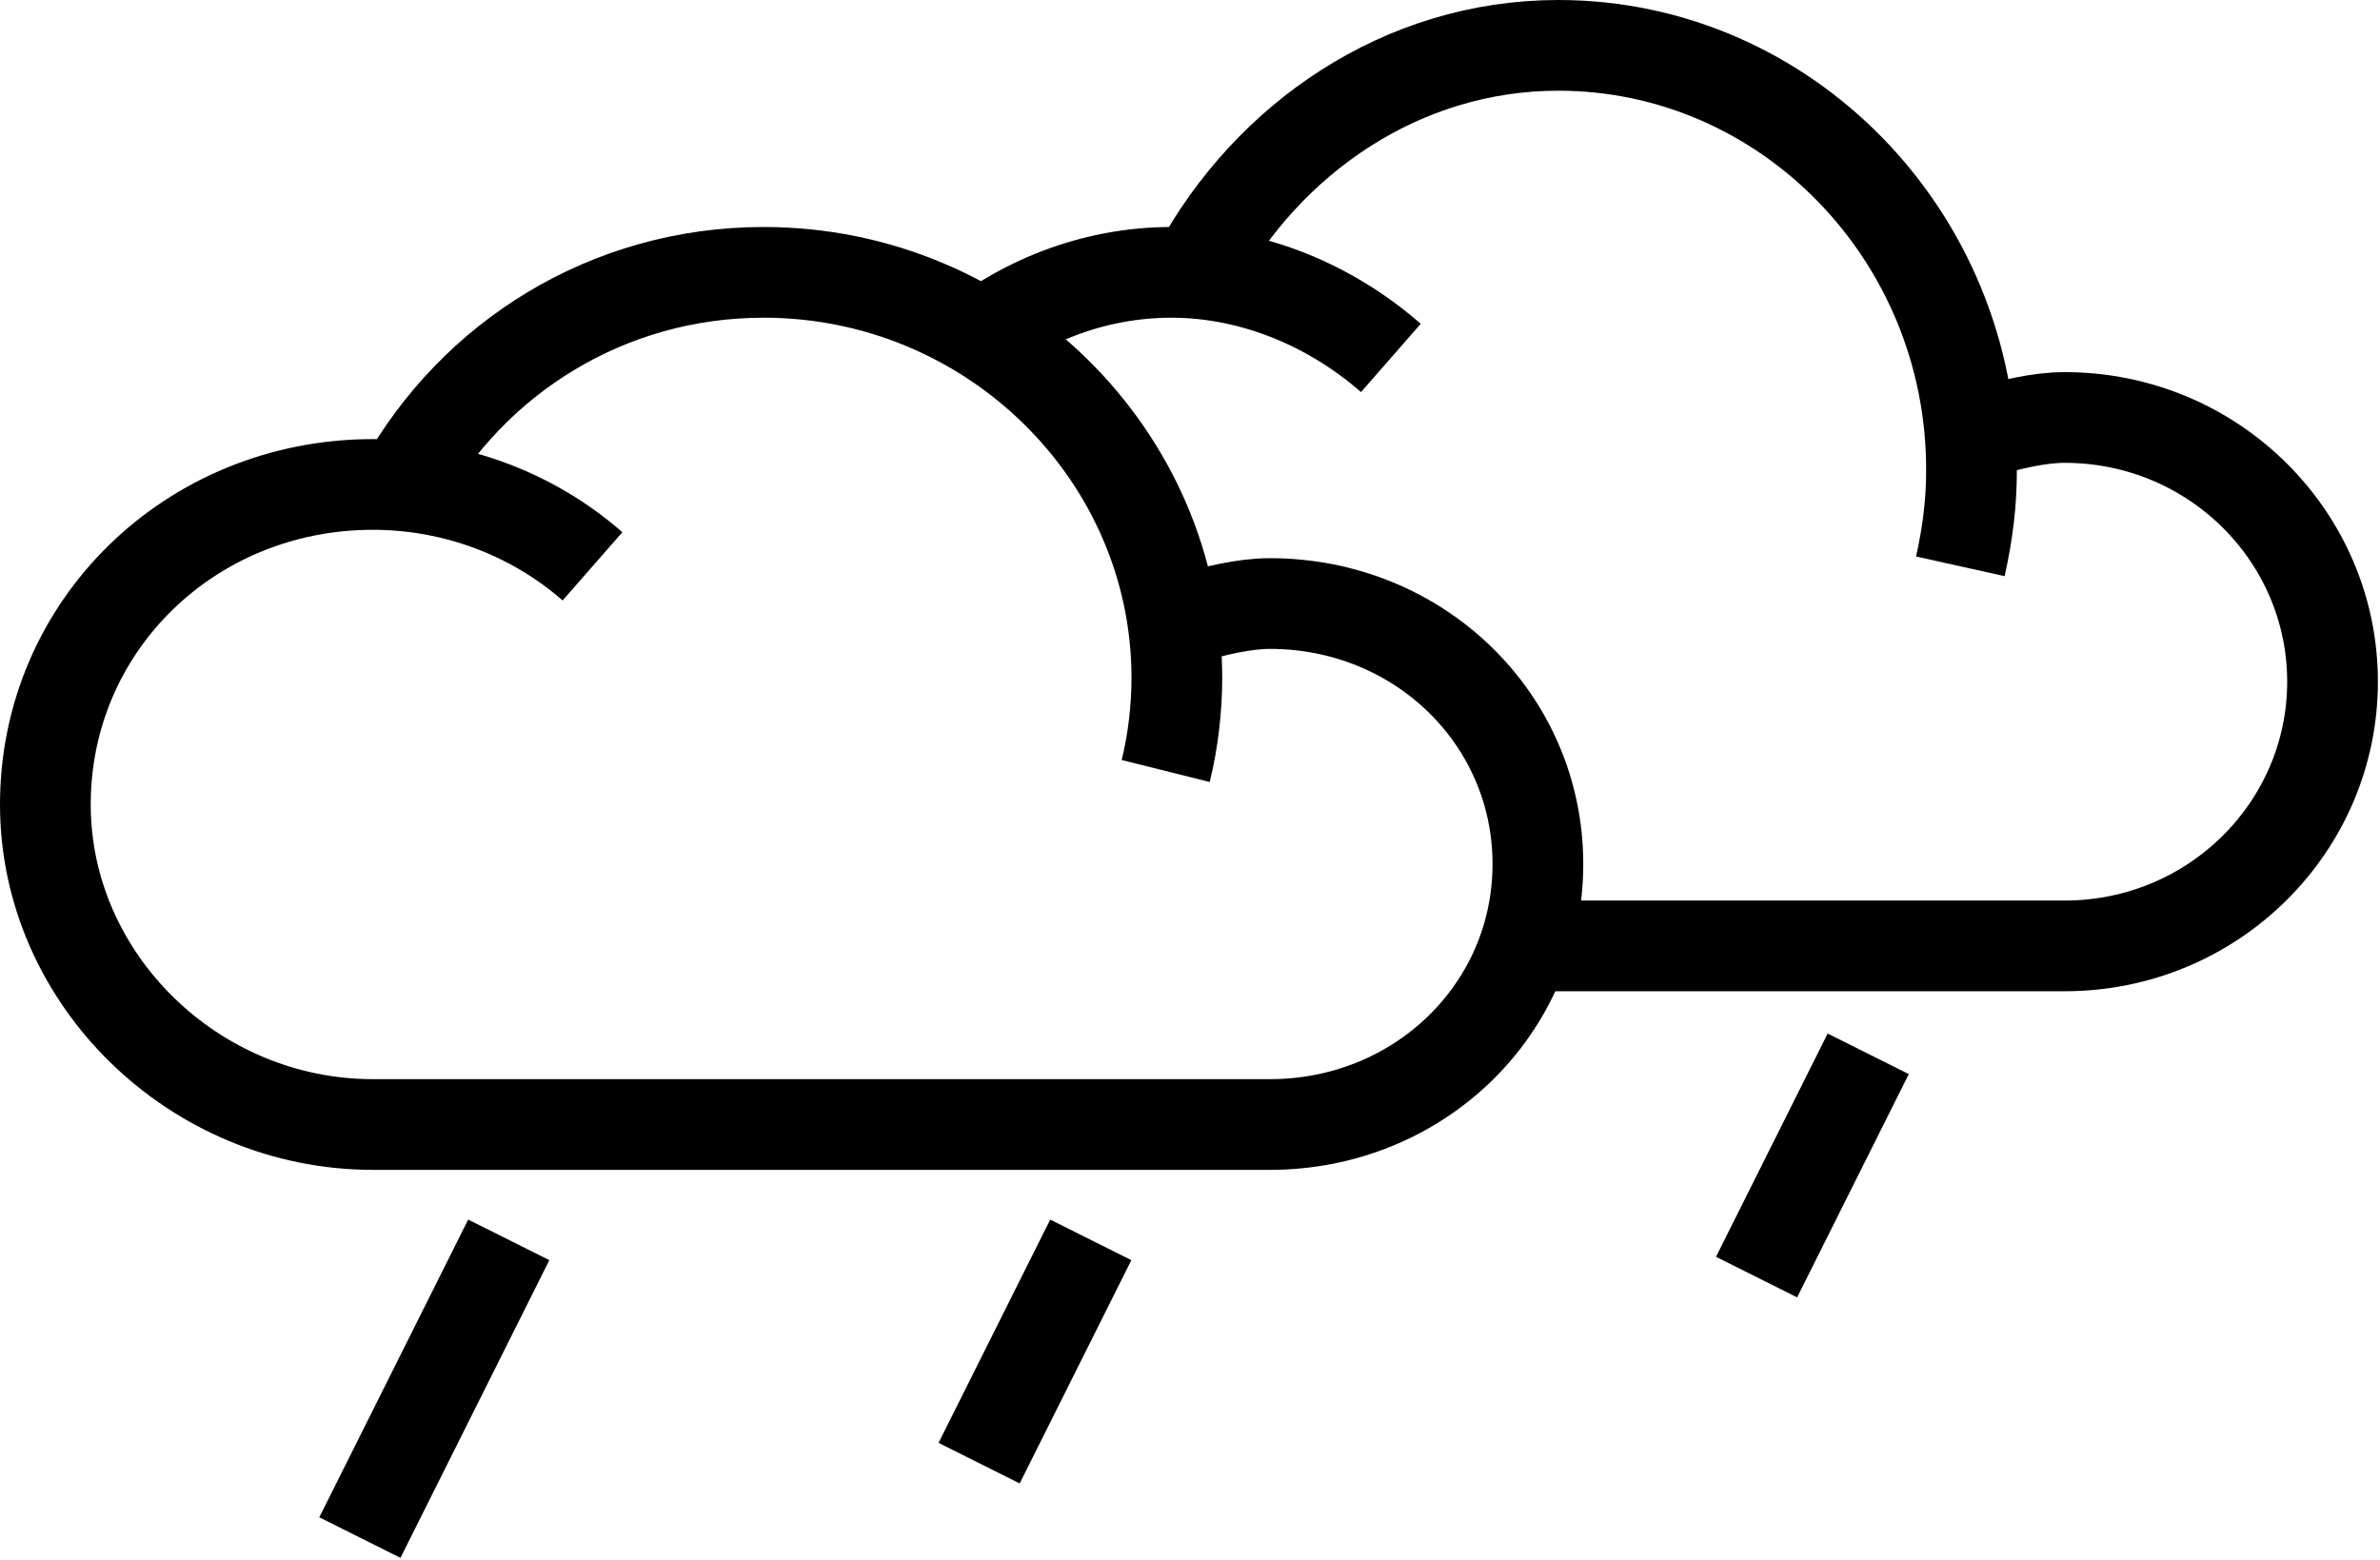 <svg width="787" height="516" viewBox="0 0 787 516" fill="none" xmlns="http://www.w3.org/2000/svg">
<path d="M395.923 88.846C419.308 45.769 463.616 15 515.308 15C590.385 15 651.923 77.769 651.923 155.308C651.923 166.385 650.693 176.231 648.231 187.308" stroke="black" stroke-width="30"/>
<path d="M318.385 115.924C336.846 99.924 361.462 90.078 387.308 90.078C414.385 90.078 440.231 101.155 459.923 118.386" stroke="black" stroke-width="30"/>
<path d="M655.616 143.001C664.231 140.54 674.077 138.078 682.692 138.078C731.923 138.078 771.308 177.463 771.308 225.463C771.308 273.463 731.923 312.847 682.692 312.847H500.539" stroke="black" stroke-width="30"/>
<path d="M133.154 160.232C156.538 118.386 200.846 90.078 252.538 90.078C327.615 90.078 389.154 150.386 389.154 224.232C389.154 234.078 387.923 245.155 385.462 255.001" stroke="black" stroke-width="30"/>
<path d="M392.846 204.538C401.462 202.077 411.308 199.615 419.923 199.615C469.154 199.615 508.538 237.769 508.538 285.769C508.538 333.769 469.154 371.923 419.923 371.923H123.308C64.231 371.923 15 323.923 15 266.077C15 207 63 160.23 123.308 160.23C150.385 160.23 176.231 170.077 195.923 187.307" stroke="black" stroke-width="30"/>
<path d="M168.231 410.078L119 508.54" stroke="black" stroke-width="30"/>
<path d="M360.692 410.078L323.769 483.924" stroke="black" stroke-width="30"/>
<path d="M617.769 348.539L580.846 422.385" stroke="black" stroke-width="30"/>
</svg>
